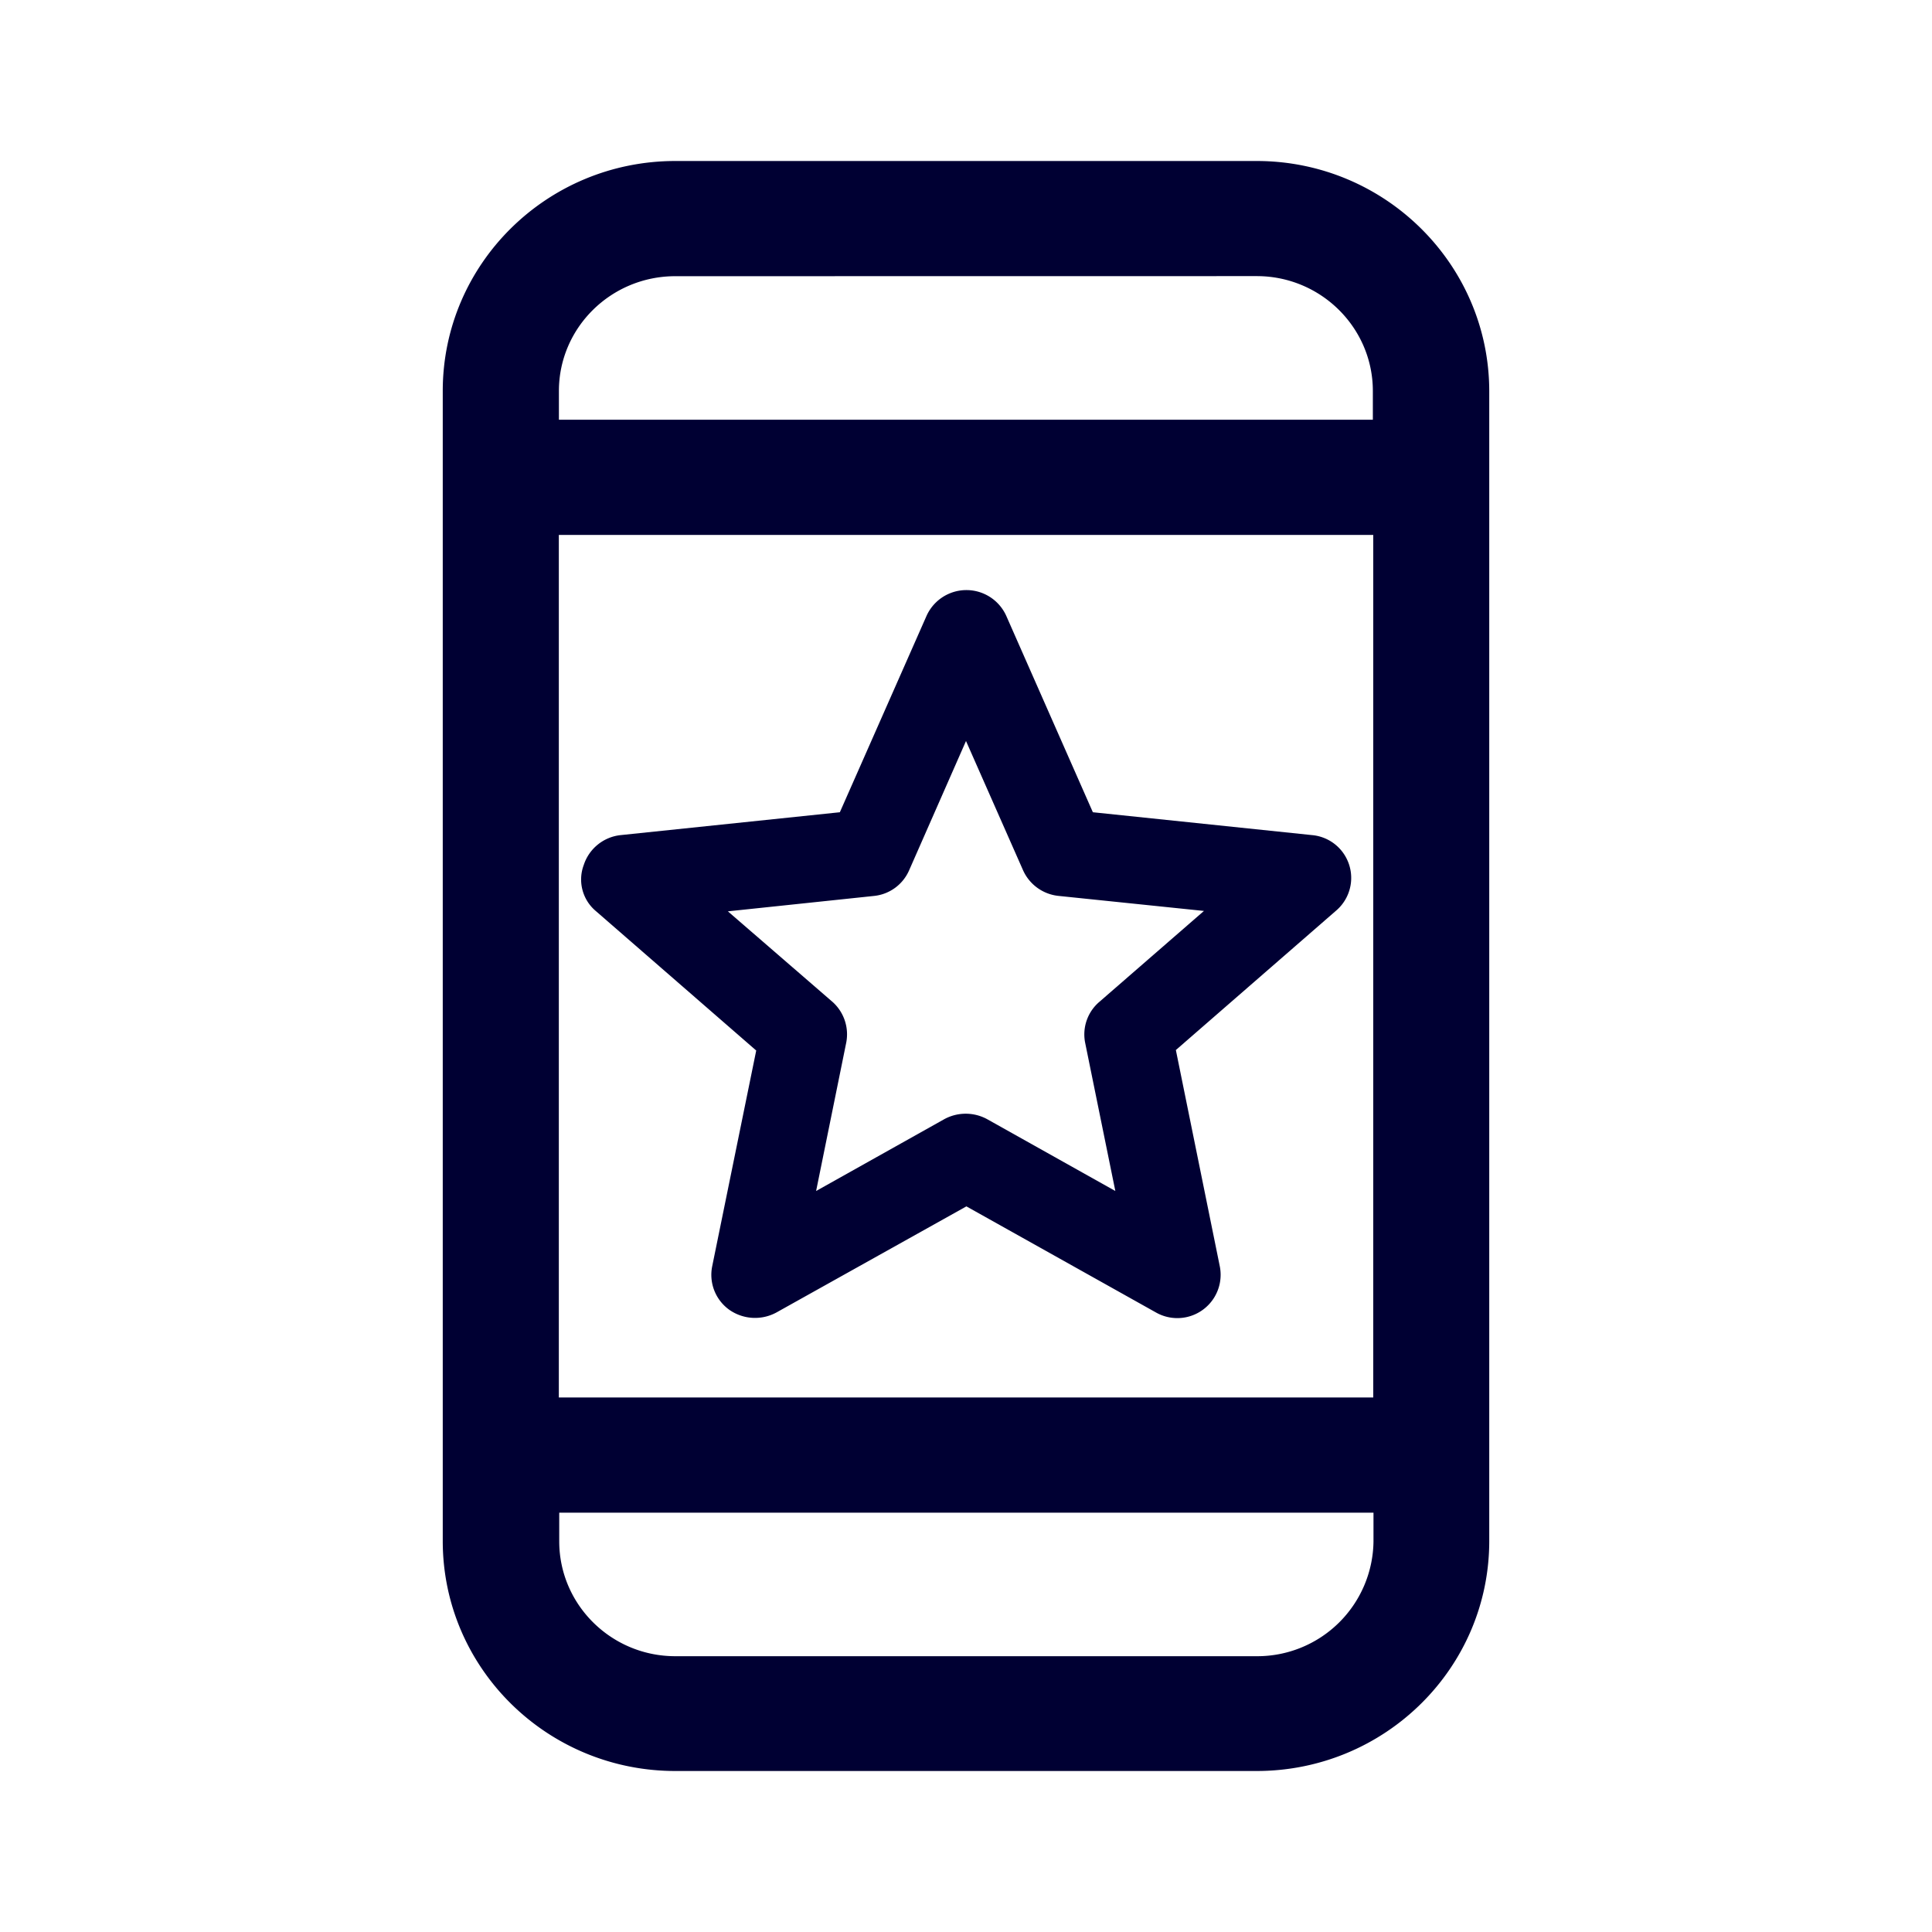 <svg xmlns="http://www.w3.org/2000/svg" width="24" height="24" fill="none"><path fill="#003" d="M15.61 2H8.39C6.793 2 5.5 3.28 5.5 4.857v14.286C5.5 20.72 6.794 22 8.39 22h7.22c1.596 0 2.89-1.28 2.89-2.857V4.862C18.5 3.285 17.206 2 15.61 2M9.394 13.05 7.4 11.316a.512.512 0 0 1-.148-.572.542.542 0 0 1 .458-.37l2.723-.284 1.077-2.44a.543.543 0 0 1 .99 0l1.076 2.44 2.723.284a.534.534 0 0 1 .3.937l-1.992 1.733.546 2.688a.538.538 0 0 1-.795.571l-2.353-1.317-2.358 1.317a.557.557 0 0 1-.587-.032.534.534 0 0 1-.213-.54zm1.9-2.24a.535.535 0 0 1-.44.32l-1.812.191 1.3 1.125a.54.54 0 0 1 .17.507l-.374 1.842 1.59-.891a.557.557 0 0 1 .537 0l1.59.891-.375-1.842a.531.531 0 0 1 .176-.507l1.3-1.13-1.809-.187a.544.544 0 0 1-.439-.32L12 9.205zm4.318-7.38c.795 0 1.442.64 1.442 1.427v.357H6.943v-.357c0-.786.647-1.426 1.446-1.426zm1.447 3.215V17.36H6.942V6.645zM6.947 19.147v-.356h10.115v.356a1.444 1.444 0 0 1-1.451 1.427H8.389c-.795 0-1.442-.64-1.442-1.427"/></svg>
